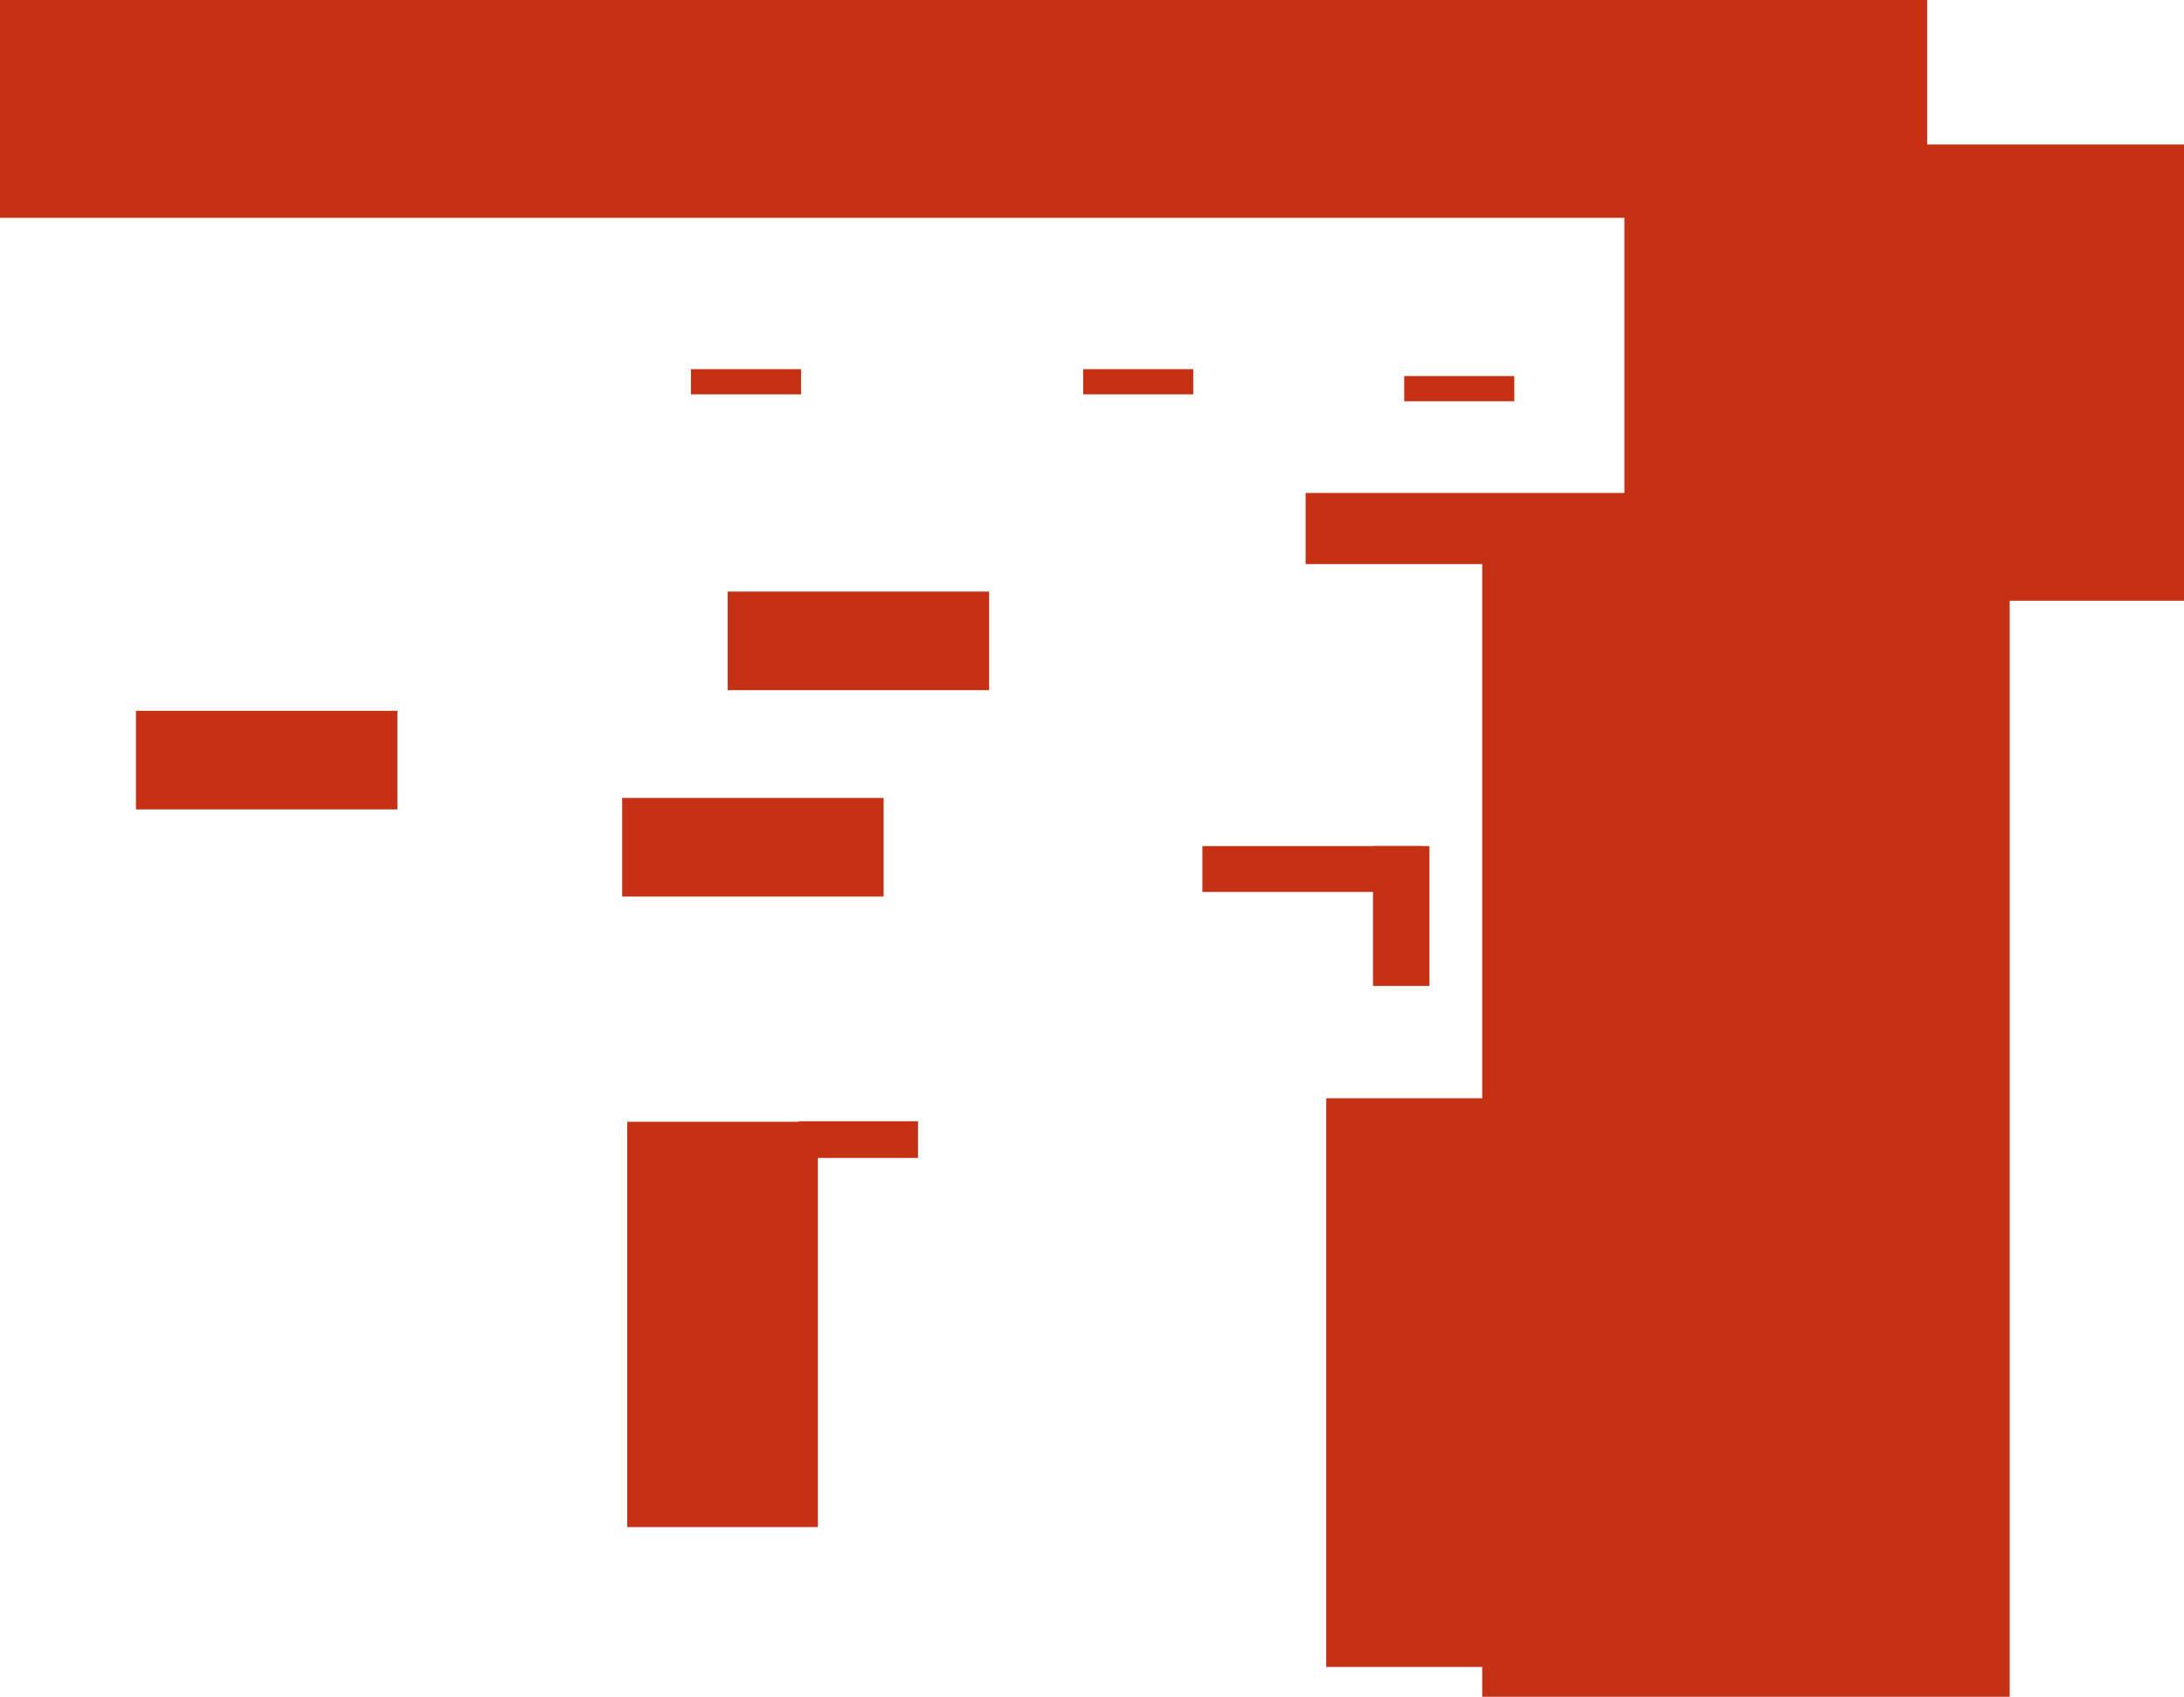 <svg version="1.1" xmlns="http://www.w3.org/2000/svg" xmlns:xlink="http://www.w3.org/1999/xlink" width="952.273" height="740" viewBox="0,0,952.273,740"><g transform="translate(119.773,322.283)"><g data-paper-data="{&quot;isPaintingLayer&quot;:true}" fill-rule="nonzero" stroke="none" stroke-width="0" stroke-linecap="butt" stroke-linejoin="miter" stroke-miterlimit="10" stroke-dasharray="" stroke-dashoffset="0" style="mix-blend-mode: normal"><path d="" fill="#6f3615"/><path d="" fill="#6f3615"/><path d="" fill="#6f3615"/><path d="" fill="#6f3615"/><path d="" fill="#6f3615"/><path d="" fill="#6f3615"/><path d="" fill="#6f3615"/><path d="" fill="#6f3615"/><path d="" fill="#6f3615"/><path d="" fill="#6f3615"/><path d="" fill="#6f3615"/><path d="M153.72,343.717v-176.759h83.115v176.759z" fill="#c43114"/><path d="" fill="#6f3615"/><path d="" fill="#6f3615"/><path d="" fill="#6f3615"/><path d="" fill="#6f3615"/><path d="" fill="#6f3615"/><path d="" fill="#6f3615"/><path d="" fill="#6f3615"/><path d="" fill="#6f3615"/><path d="" fill="#6f3615"/><path d="" fill="#6f3615"/><path d="" fill="#6f3615"/><path d="M458.5,404.717v-248h87v248z" fill="#c43114"/><path d="M228.5,182.717v-16h52v16z" fill="#c43114"/><path d="M526.5,417.717v-523h230v523z" fill="#c43114"/><path d="M478.88,107.717v-61h24.62v61z" fill="#c43114"/><path d="M404.5,66.717v-20h96v20z" fill="#c43114"/><path d="M151.5,68.717v-43h114v43z" fill="#c43114"/><path d="M-60.5,30.717v-43h114v43z" fill="#c43114"/><path d="M197.5,-21.283v-43h114v43z" fill="#c43114"/><path d="M449.5,-76.283v-31h186v31z" fill="#c43114"/><path d="M588.5,-60.283v-199h244v199z" fill="#c43114"/><path d="M492.5,-147.283v-11h48v11z" fill="#c43114"/><path d="M-119.773,-227.283v-95h840.273v95z" fill="#c43114"/><path d="M352.5,-150.283v-11h48v11z" fill="#c43114"/><path d="M181.5,-150.283v-11h48v11z" fill="#c43114"/></g></g></svg>